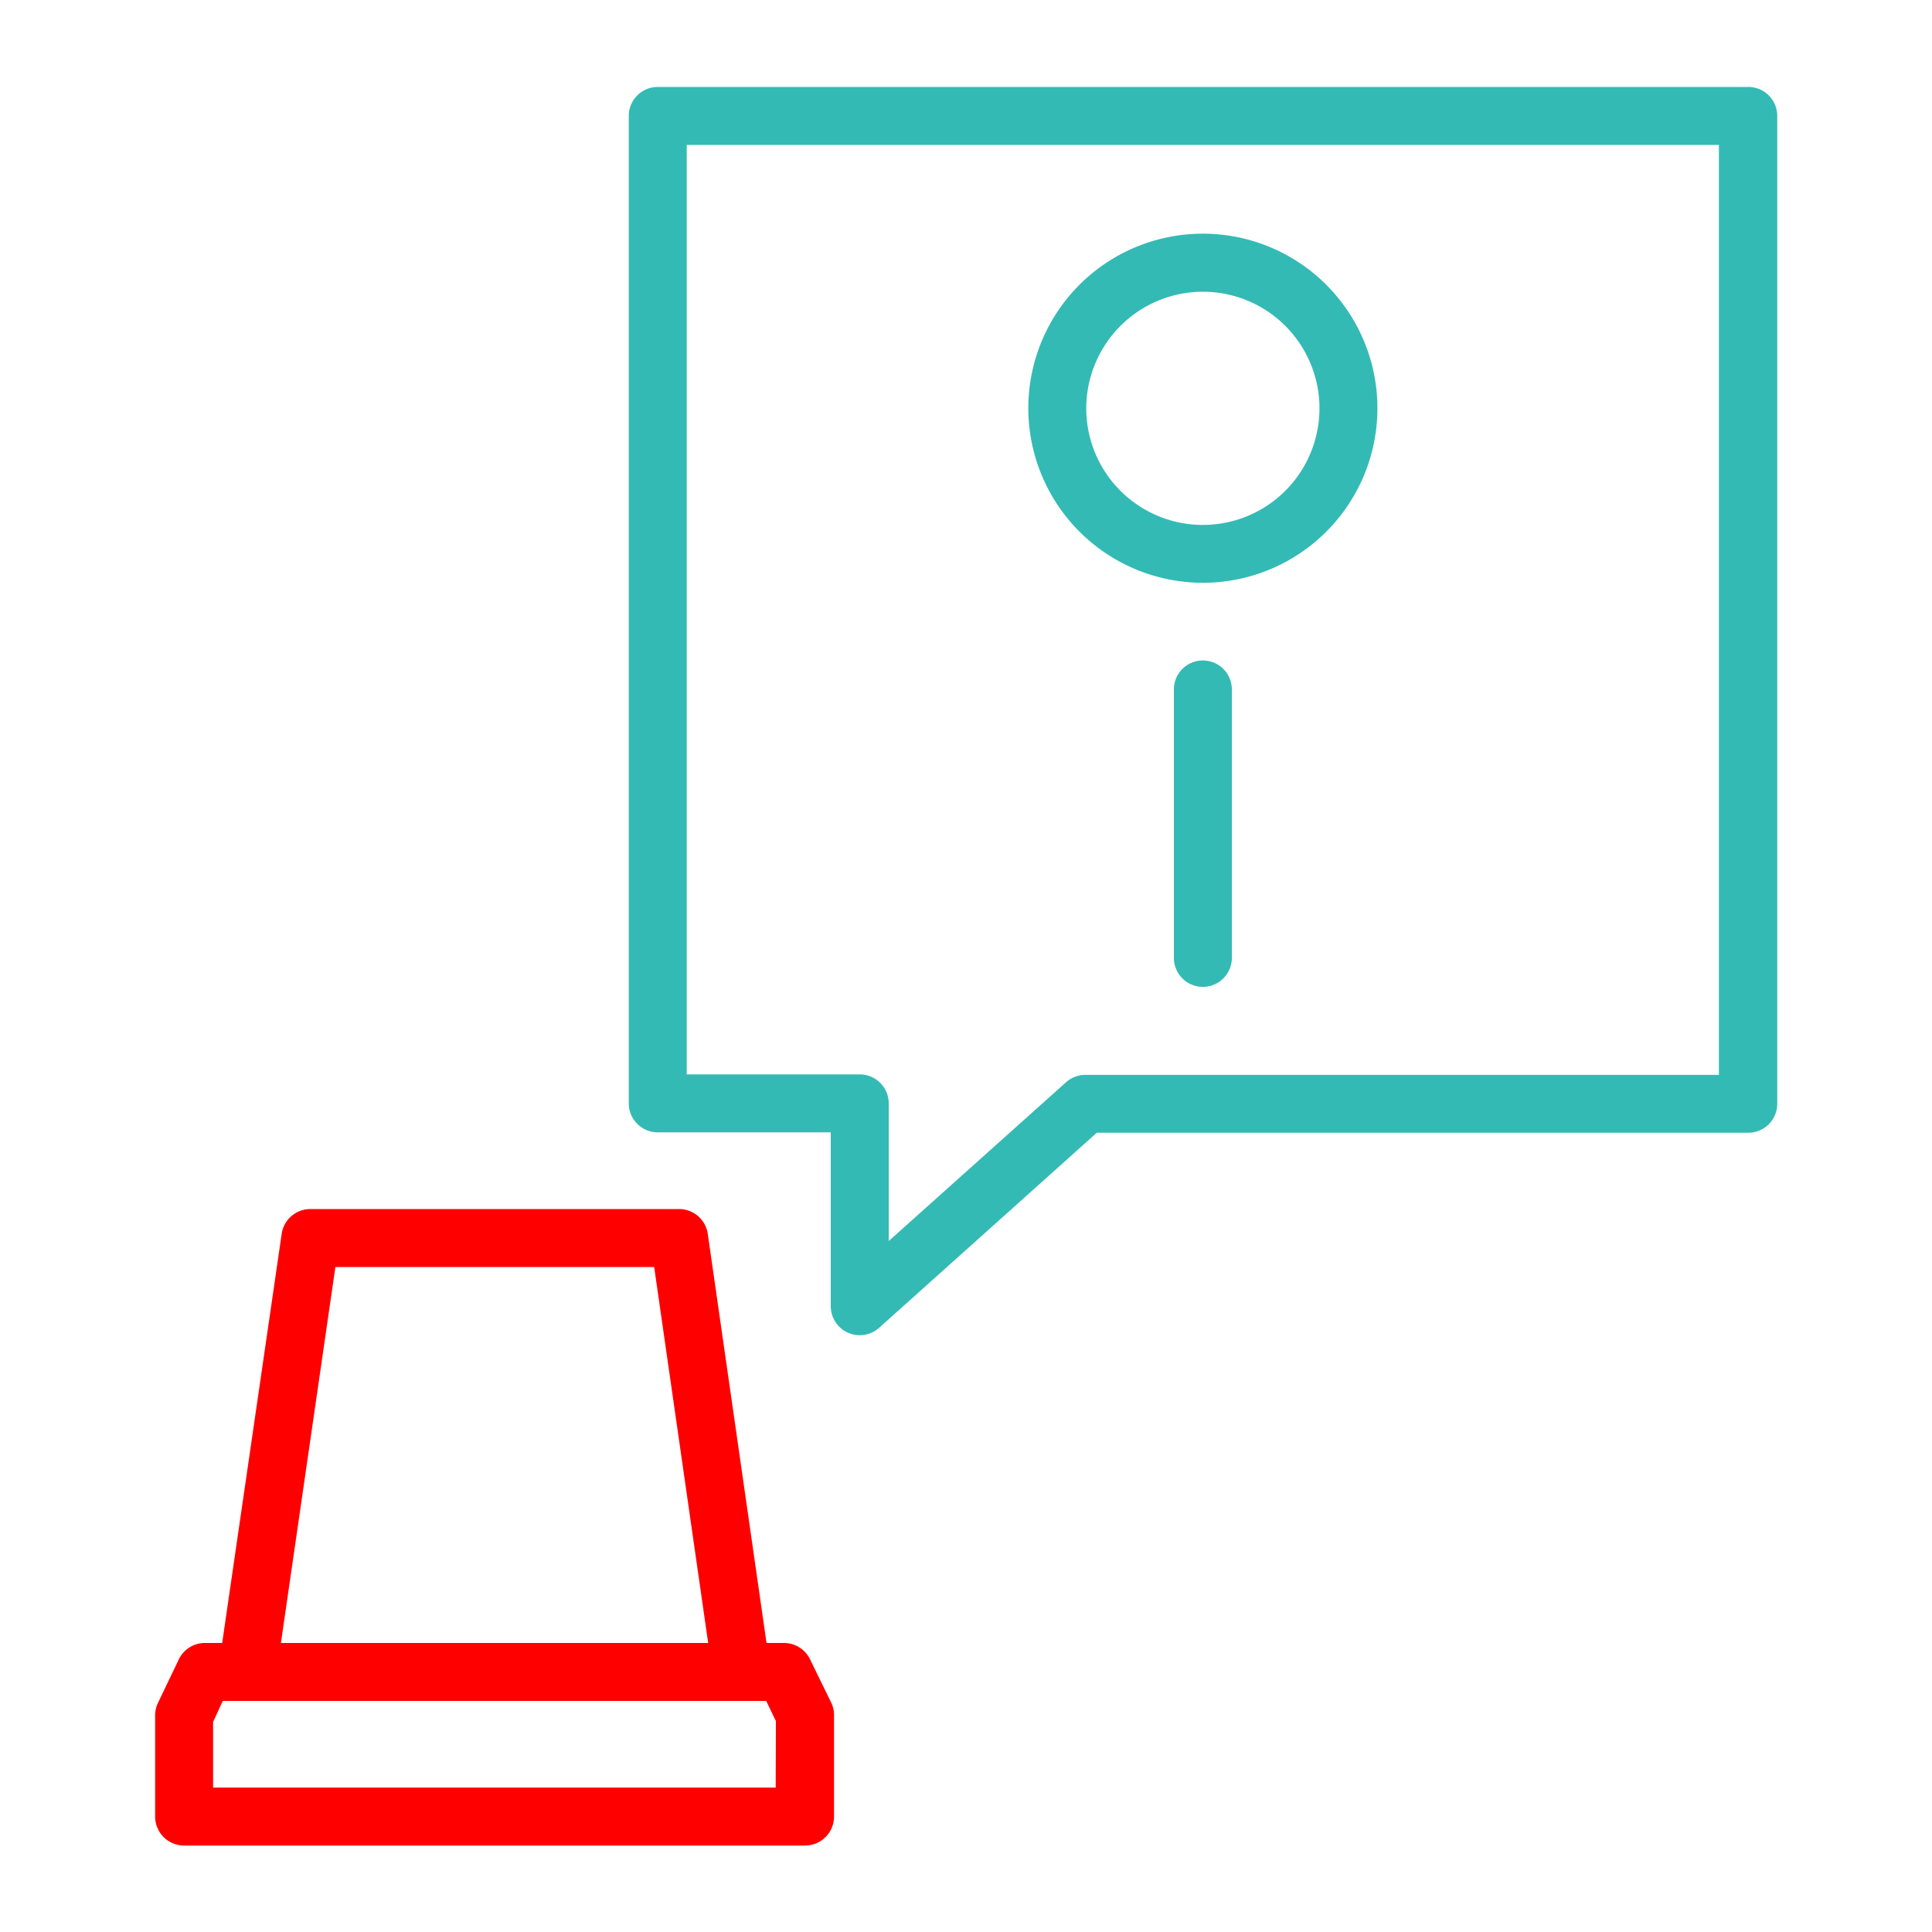 <svg xmlns="http://www.w3.org/2000/svg" viewBox="0 0 200 200"><defs><style>.cls-1{fill:none;}.cls-2{fill:red;}.cls-3{fill:#34bab5;}</style></defs><g id="Calque_1" data-name="Calque 1"><g id="frame"><rect class="cls-1" width="200" height="200"/></g></g><g id="pictos"><path class="cls-2" d="M86,176.16l-2.15-4.4a3,3,0,0,0-2.7-1.68h-1.8l-6.08-42.34a3,3,0,0,0-3-2.58H32.16a3,3,0,0,0-3,2.57L23,170.08H21.21a3,3,0,0,0-2.7,1.7l-2.15,4.49a3,3,0,0,0-.3,1.3v10.48a3,3,0,0,0,3,3H83.34a3,3,0,0,0,3-3V177.48A3,3,0,0,0,86,176.16Zm-51.28-45h33l5.59,38.92H29.08Zm45.58,53.89H22.06v-6.8l1-2.17H79.32l1,2.09Z"/><path class="cls-3" d="M180.94,9H68.09a3,3,0,0,0-3,3V114.22a3,3,0,0,0,3,3H86v18a3,3,0,0,0,1.78,2.74,2.88,2.88,0,0,0,1.22.26,3,3,0,0,0,2-.76l22.54-20.2h67.44a3,3,0,0,0,3-3V12A3,3,0,0,0,180.94,9Zm-3,102.27H112.35a3,3,0,0,0-2,.77L92,128.47V114.22a3,3,0,0,0-3-3H71.09V15H177.94Z"/><path class="cls-3" d="M124.52,68.37a3,3,0,0,0-3,3V99.16a3,3,0,0,0,6,0V71.37A3,3,0,0,0,124.52,68.37Z"/><path class="cls-3" d="M124.52,60.33a18.07,18.07,0,1,0-18.07-18.06A18.08,18.08,0,0,0,124.52,60.33Zm0-30.13a12.07,12.07,0,1,1-12.07,12.07A12.08,12.08,0,0,1,124.52,30.2Z"/></g></svg>